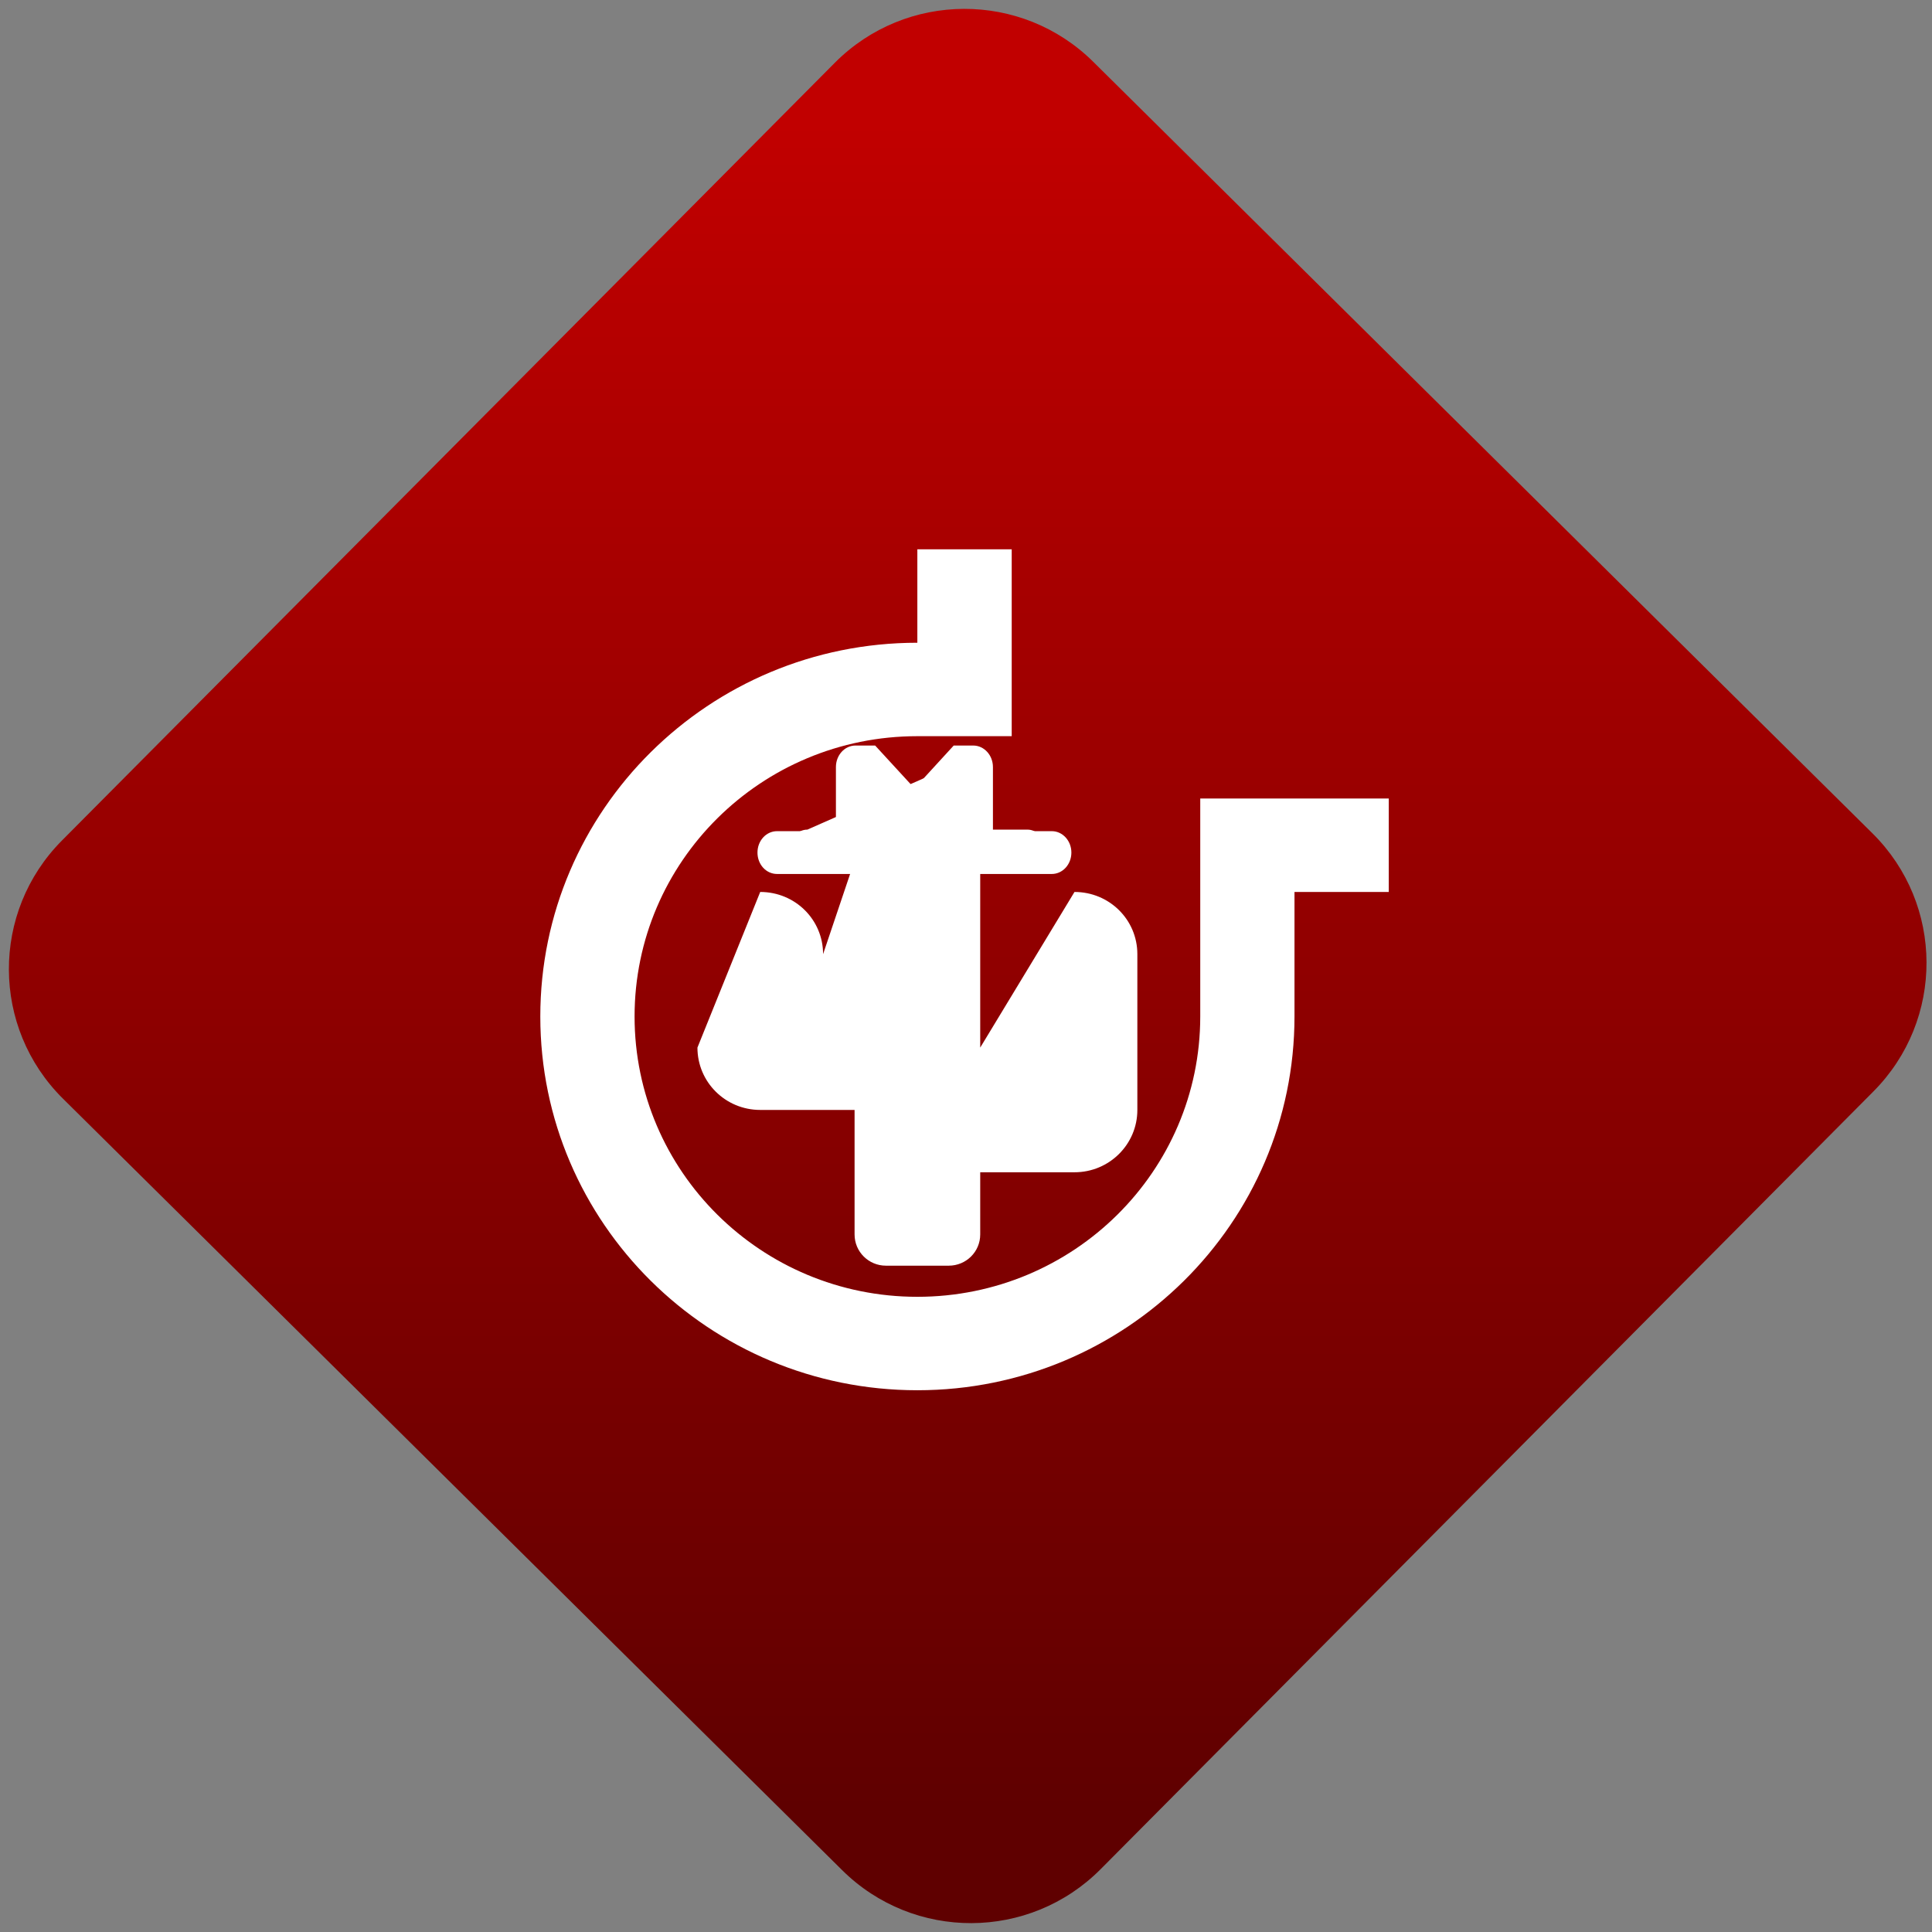 <svg width="64" height="64" viewBox="0 0 64 64" version="1.1"><rect x="0" y="0" width="64" height="64" fill="#808080" stroke="none"/><defs><linearGradient id="linear-pattern-0" gradientUnits="userSpaceOnUse" x1="0" y1="0" x2="0" y2="1" gradientTransform="matrix(60, 0, 0, 56, 0, 4)"><stop offset="0" stop-color="#c10000" stop-opacity="1"/><stop offset="1" stop-color="#5f0000" stop-opacity="1"/></linearGradient></defs><path fill="url(#linear-pattern-0)" fill-opacity="1" d="M 36.219 2.051 L 62.027 27.605 C 64.402 29.957 64.418 33.785 62.059 36.156 L 36.461 61.918 C 34.105 64.289 30.27 64.305 27.895 61.949 L 2.086 36.395 C -0.289 34.043 -0.305 30.215 2.051 27.844 L 27.652 2.082 C 30.008 -0.289 33.844 -0.305 36.219 2.051 Z M 36.219 2.051 " /><g transform="matrix(1.008,0,0,1.003,16.221,16.077)"><path fill-rule="nonzero" fill="rgb(100%, 100%, 100%)" fill-opacity="1" d="M 14.055 2.113 L 14.055 5.199 C 7.211 5.199 1.664 10.727 1.664 17.543 C 1.664 24.359 7.211 29.887 14.055 29.887 C 20.898 29.887 26.449 24.359 26.449 17.543 L 26.449 13.43 L 29.547 13.43 L 29.547 10.344 L 23.352 10.344 L 23.352 17.543 C 23.352 22.656 19.188 26.801 14.055 26.801 C 8.922 26.801 4.762 22.656 4.762 17.543 C 4.762 12.43 8.922 8.285 14.055 8.285 L 17.156 8.285 L 17.156 2.113 Z M 10.441 11.371 C 10.156 11.371 9.922 11.602 9.922 11.883 C 9.922 12.172 10.156 12.398 10.441 12.398 L 11.992 12.398 L 10.957 15.484 C 10.957 14.344 10.039 13.43 8.891 13.43 L 6.828 18.57 C 6.828 19.711 7.75 20.629 8.891 20.629 L 11.992 20.629 L 11.992 24.742 C 11.992 25.312 12.453 25.773 13.023 25.773 L 15.086 25.773 C 15.66 25.773 16.121 25.312 16.121 24.742 L 16.121 22.688 L 19.219 22.688 C 20.363 22.688 21.285 21.766 21.285 20.629 L 21.285 15.484 C 21.285 14.344 20.363 13.43 19.219 13.43 L 16.121 18.57 L 16.121 12.398 L 17.672 12.398 C 17.957 12.398 18.188 12.172 18.188 11.883 C 18.188 11.602 17.957 11.371 17.672 11.371 L 16.121 11.371 L 16.121 9.828 C 16.121 9.543 15.891 9.312 15.605 9.312 L 15.086 9.312 Z M 10.441 11.371 "/><path fill-rule="nonzero" fill="rgb(100%, 100%, 100%)" fill-opacity="1" d="M 12.023 8.594 C 11.664 8.594 11.379 8.914 11.379 9.305 L 11.379 11.422 L 9.445 11.422 C 9.086 11.422 8.801 11.738 8.801 12.129 C 8.801 12.523 9.086 12.836 9.445 12.836 L 18.473 12.836 C 18.828 12.836 19.117 12.523 19.117 12.129 C 19.117 11.738 18.828 11.422 18.473 11.422 L 16.539 11.422 L 16.539 9.305 C 16.539 8.914 16.25 8.594 15.891 8.594 L 15.25 8.594 L 13.961 10.008 L 12.668 8.594 Z M 12.023 8.594 "/></g></svg>
